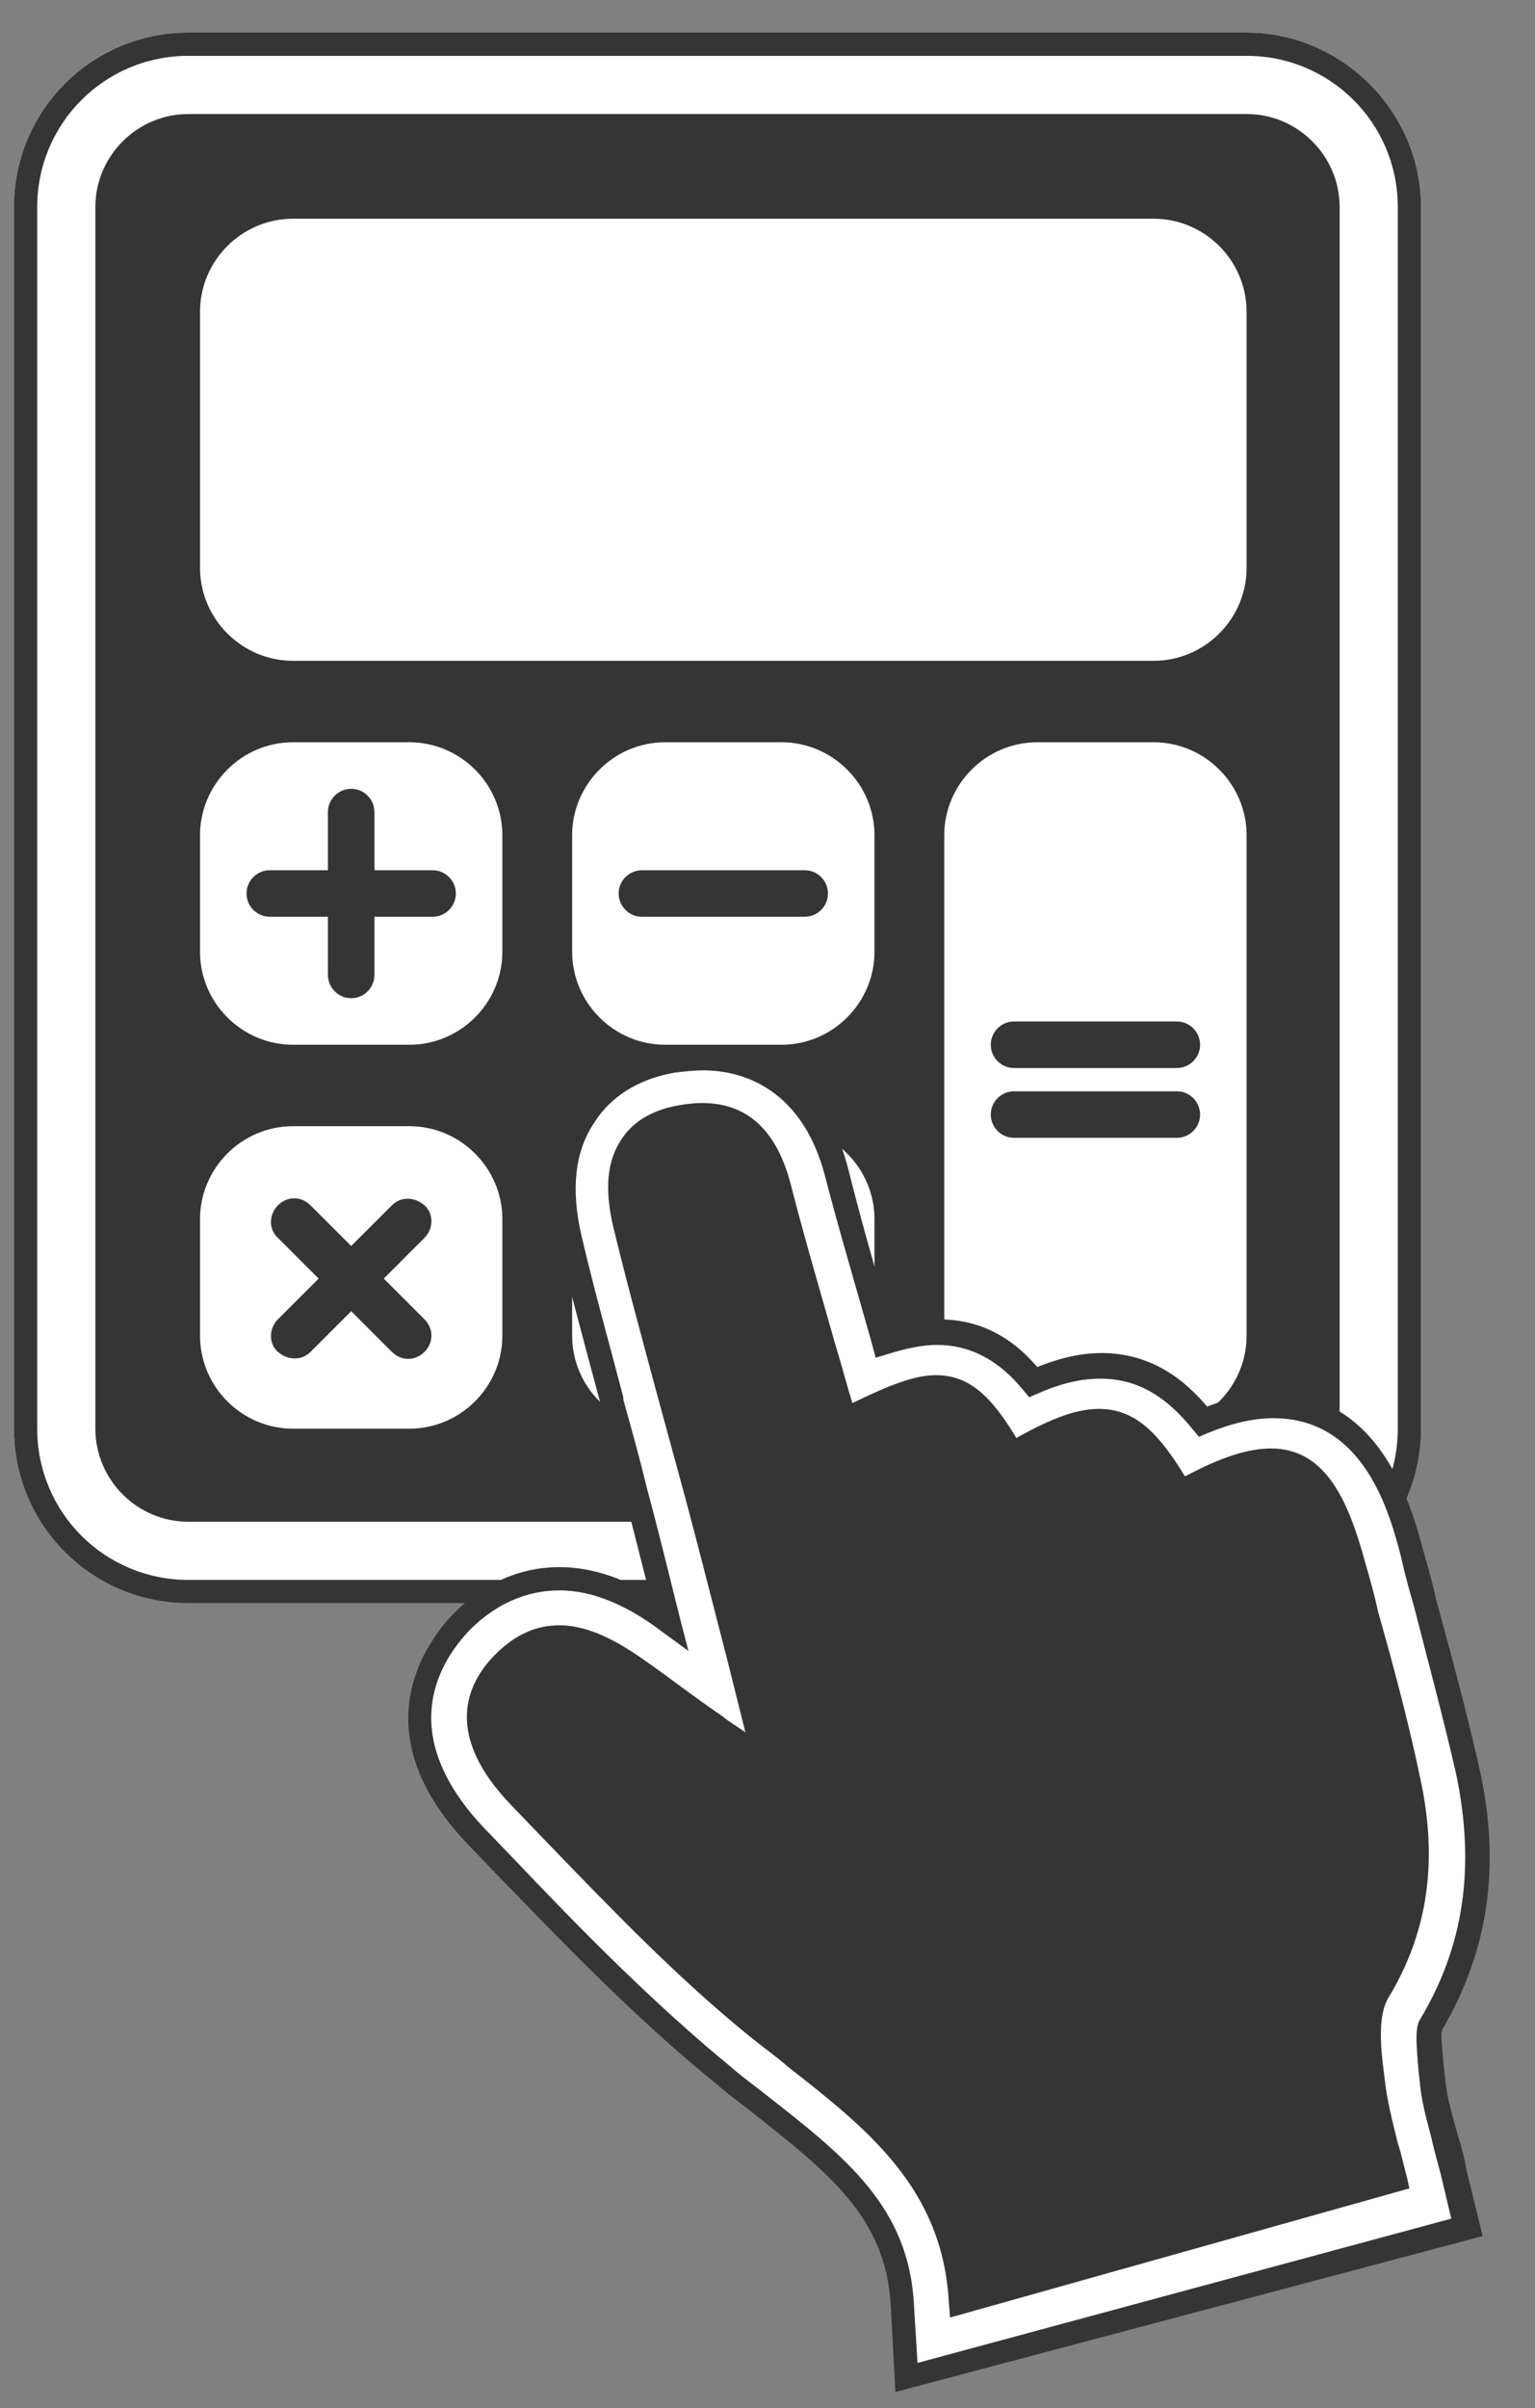 <?xml version="1.0" encoding="utf-8"?>
<!-- Generator: Adobe Illustrator 24.0.2, SVG Export Plug-In . SVG Version: 6.00 Build 0)  -->
<svg version="1.1" id="Слой_1" xmlns="http://www.w3.org/2000/svg" xmlns:xlink="http://www.w3.org/1999/xlink" x="0px" y="0px"
	 viewBox="0 0 132 207" style="enable-background:new 0 0 132 207;" xml:space="preserve">
<rect x="0" y="0" width="132" height="207" fill="#808080" stroke="none"/>
<style type="text/css">
	.st0{fill:#FFFFFF;}
	.st1{fill:#353535;}
</style>
<path class="st0" d="M107.2,2.8h-91c-8.3,0-15,6.7-15,15v105c0,8.3,6.7,15,15,15h91c8.3,0,15-6.7,15-15v-105
	C122.2,9.6,115.4,2.8,107.2,2.8z"/>
<path class="st1" d="M107.2,4.8c7.2,0,13,5.8,13,13v105c0,7.2-5.8,13-13,13h-91c-7.2,0-13-5.8-13-13v-105c0-7.2,5.8-13,13-13
	L107.2,4.8 M107.2,2.8h-91c-8.3,0-15,6.7-15,15v105c0,8.3,6.7,15,15,15h91c8.3,0,15-6.7,15-15v-105C122.2,9.6,115.4,2.8,107.2,2.8
	L107.2,2.8z"/>
<path class="st1" d="M37.2,74.8h-5v-5c0-1.1-0.9-2-2-2s-2,0.9-2,2v5h-5c-1.1,0-2,0.9-2,2s0.9,2,2,2h5v5c0,1.1,0.9,2,2,2s2-0.9,2-2
	v-5h5c1.1,0,2-0.9,2-2S38.3,74.8,37.2,74.8z"/>
<path class="st1" d="M36.5,113.4l-3.5-3.5l3.5-3.5c0.8-0.8,0.8-2.1,0-2.8s-2-0.8-2.8,0l-3.5,3.5l-3.5-3.5c-0.8-0.8-2-0.8-2.8,0
	s-0.8,2.1,0,2.8l3.5,3.5l-3.5,3.5c-0.8,0.8-0.8,2.1,0,2.8s2,0.8,2.8,0l3.5-3.5l3.5,3.5c0.8,0.8,2,0.8,2.8,0
	C37.3,115.4,37.3,114.2,36.5,113.4z"/>
<path class="st1" d="M53.2,76.8L53.2,76.8c0-1.1,0.9-2,2-2h14c1.1,0,2,0.9,2,2l0,0c0,1.1-0.9,2-2,2h-14
	C54.1,78.8,53.2,77.9,53.2,76.8z"/>
<path class="st1" d="M101.2,87.8h-14c-1.1,0-2,0.9-2,2s0.9,2,2,2h14c1.1,0,2-0.9,2-2S102.3,87.8,101.2,87.8z"/>
<path class="st1" d="M101.2,93.8h-14c-1.1,0-2,0.9-2,2s0.9,2,2,2h14c1.1,0,2-0.9,2-2S102.3,93.8,101.2,93.8z"/>
<path class="st1" d="M107.2,9.8h-91c-4.4,0-8,3.6-8,8v105c0,4.4,3.6,8,8,8h91c4.4,0,8-3.6,8-8v-105C115.2,13.4,111.6,9.8,107.2,9.8z
	 M43.2,114.8c0,4.4-3.6,8-8,8h-10c-4.4,0-8-3.6-8-8v-10c0-4.4,3.6-8,8-8h10c4.4,0,8,3.6,8,8V114.8z M43.2,81.8c0,4.4-3.6,8-8,8h-10
	c-4.4,0-8-3.6-8-8v-10c0-4.4,3.6-8,8-8h10c4.4,0,8,3.6,8,8V81.8z M75.2,114.8c0,4.4-3.6,8-8,8h-10c-4.4,0-8-3.6-8-8v-10
	c0-4.4,3.6-8,8-8h10c4.4,0,8,3.6,8,8V114.8z M75.2,81.8c0,4.4-3.6,8-8,8h-10c-4.4,0-8-3.6-8-8v-10c0-4.4,3.6-8,8-8h10
	c4.4,0,8,3.6,8,8V81.8z M107.2,114.8c0,4.4-3.6,8-8,8h-10c-4.4,0-8-3.6-8-8v-43c0-4.4,3.6-8,8-8h10c4.4,0,8,3.6,8,8V114.8z
	 M107.2,48.8c0,4.4-3.6,8-8,8h-74c-4.4,0-8-3.6-8-8v-22c0-4.4,3.6-8,8-8h74c4.4,0,8,3.6,8,8V48.8z"/>
<g>
	<path d="M53.4,110.1L53.4,110.1c0-1.1,0.9-2,2-2h14c1.1,0,2,0.9,2,2l0,0c0,1.1-0.9,2-2,2h-14C54.3,112.1,53.4,111.2,53.4,110.1z"/>
	<path d="M62.4,118.6L62.4,118.6c-1.1,0-2-0.9-2-2l0,0c0-1.1,0.9-2,2-2l0,0c1.1,0,2,0.9,2,2l0,0C64.4,117.7,63.5,118.6,62.4,118.6z"
		/>
	<path d="M62.4,105.6L62.4,105.6c-1.1,0-2-0.9-2-2l0,0c0-1.1,0.9-2,2-2l0,0c1.1,0,2,0.9,2,2l0,0C64.4,104.7,63.5,105.6,62.4,105.6z"
		/>
</g>
<path class="st1" d="M80.1,198c-0.5-9.2-6.4-13.9-13.3-19.3c-1-0.8-1.9-1.5-2.9-2.3c-6.6-5.4-12.7-11.6-18.5-17.6l-2.5-2.6
	c-7-7.2-3.9-12.6-1.4-15.1c1.9-2,4.2-3,6.6-3c3.3,0,6.2,1.9,8.5,3.5c1.6,1.2,3.2,2.3,5.1,3.7l-0.5-1.9c-1.5-5.8-2.8-11-4.2-16.2
	c-0.7-2.6-1.4-5.1-2.1-7.7c-1.2-4.5-2.5-9.2-3.6-13.8c-0.8-3.5-0.5-6.3,0.9-8.5c1.3-1.9,3.3-3.1,6-3.6c0.8-0.1,1.5-0.2,2.3-0.2
	c3.2,0,7.4,1.4,9,8.2c1.2,4.7,2.5,9.4,3.9,14c0.3,1,0.6,2.1,0.9,3.1c2.4-1.1,4.4-1.7,6.3-1.7c3.4,0,5.6,2.2,7.4,4.9
	c2.7-1.4,4.7-2,6.6-2c3.7,0,6.1,2.5,8,5.4c2.8-1.3,4.9-1.9,6.9-1.9c5.9,0,8.1,5.5,9.5,10.9c0.4,1.4,0.8,2.8,1.1,4.2
	c1.3,4.6,2.6,9.4,3.6,14.3c1.7,7.6,0.7,14.2-2.9,20.1c-0.7,1.1-0.4,3.6-0.2,5.5l0.1,0.8c0.1,1.5,0.6,3.1,1.1,5c0.3,1,0.5,2,0.8,3.1
	l0.6,2.4l-42.7,11.5L80.1,198z"/>
<path class="st0" d="M60.4,96c3.6,0,5.6,2.3,6.6,6.3c1.7,6.7,3.7,13.3,5.7,20.1c3.5-1.8,5.9-2.8,7.8-2.8c2.6,0,4.3,1.8,6.5,5.8
	c3.2-1.9,5.5-2.9,7.5-2.9c2.7,0,4.6,1.9,7,6.1c3.3-1.8,5.8-2.7,7.8-2.7c3.5,0,5.5,2.8,7.1,9c1.6,6.1,3.3,12.2,4.7,18.4
	c1.4,6.4,1,12.4-2.6,18.3c-1.2,2-0.8,5.2-0.5,7.9c0.2,2.6,1.1,5.1,1.9,8.4c-12.3,3.3-24.3,6.6-37.4,10.1c-0.6-11.8-9.3-17-17.1-23.4
	c-7.4-6-14-13.1-20.7-20c-3.2-3.3-5.4-7.5-1.4-11.6c1.6-1.6,3.2-2.2,4.8-2.2c2.4,0,4.7,1.4,7,3c3,2.2,6,4.3,10.7,7.7
	c-2.4-9.5-4.4-17.1-6.3-24.8c-1.9-7.2-4-14.3-5.7-21.5c-1-4.2-0.3-8.1,4.9-9.1C59.3,96,59.9,96,60.4,96 M60.4,91L60.4,91
	c-0.9,0-1.8,0.1-2.7,0.3c-4.2,0.8-6.5,3-7.6,4.7c-1.8,2.8-2.2,6.3-1.2,10.4c1.1,4.7,2.4,9.4,3.6,13.9c0.7,2.5,1.4,5.1,2.1,7.7
	c1,3.7,1.9,7.4,2.9,11.4c-2.5-1.8-5.7-3.6-9.4-3.6c-2.1,0-5.3,0.6-8.4,3.7c-2,2-7.6,9.2,1.4,18.6c0.8,0.9,1.7,1.7,2.5,2.6
	c5.9,6.1,12,12.4,18.7,17.8c1,0.8,1.9,1.5,2.9,2.3c6.7,5.2,12,9.4,12.4,17.5l0.3,6.2l6-1.6l5.3-1.4l32-8.6l4.7-1.3l-1.1-4.7
	c-0.3-1.1-0.6-2.2-0.8-3.1c-0.5-1.8-0.9-3.3-1-4.6c0-0.3-0.1-0.6-0.1-0.9c-0.1-1.2-0.3-3.3-0.1-4c4-6.5,5-13.7,3.2-21.9
	c-1.1-4.9-2.4-9.7-3.7-14.4c-0.4-1.4-0.8-2.8-1.1-4.2c-1-3.8-3.4-12.7-11.9-12.7c-1.8,0-3.8,0.4-6,1.3c-2.2-2.7-4.9-4.8-8.8-4.8
	c-1.9,0-3.9,0.6-5.8,1.4c-1.8-2.3-4.4-4.3-8.2-4.3c-1.5,0-3,0.3-4.6,0.9c-0.1-0.2-0.1-0.3-0.1-0.5c-1.3-4.5-2.7-9.2-3.8-13.8
	C69.6,91.9,63.1,91,60.4,91L60.4,91z"/>
<path class="st1" d="M77,205.6l-0.4-7.4c-0.4-7.6-5.3-11.4-12-16.7c-1-0.8-2-1.5-2.9-2.3c-6.8-5.5-12.9-11.8-18.8-17.9l-2.5-2.6
	c-9.7-10-3.5-17.8-1.4-20c3.3-3.3,6.7-4,9.1-4c3,0,5.7,1.1,7.8,2.4c-0.8-3-1.5-6-2.3-8.9c-0.7-2.5-1.3-5-2-7.5l0-0.2
	c-1.2-4.5-2.5-9.2-3.6-13.9c-1-4.4-0.6-8.2,1.4-11.2c1.2-1.9,3.7-4.3,8.3-5.2c1-0.2,2-0.3,2.9-0.3l0,0c2.9,0,10,1.1,12.4,10.8
	c1.1,4.4,2.4,8.9,3.7,13.3c1.4-0.4,2.7-0.6,4-0.6c3.3,0,6.1,1.3,8.5,4.1c2-0.8,3.8-1.2,5.5-1.2c3.5,0,6.5,1.5,9.1,4.6
	c2.1-0.8,4-1.1,5.7-1.1c9.3,0,11.9,9.8,12.9,13.5c0.4,1.4,0.8,2.8,1.1,4.2c1.3,4.7,2.6,9.6,3.7,14.4c1.9,8.4,0.8,15.8-3.2,22.6
	c-0.1,0.4,0,1.6,0.2,3.5l0.1,0.9c0.1,1.2,0.5,2.6,1,4.4c0.3,1,0.6,2,0.8,3.2l1.4,5.7L77,205.6z M48.1,136.7c-2,0-4.9,0.6-7.7,3.4
	c-2.3,2.4-6.8,8.7,1.4,17.2l2.5,2.6c5.8,6.1,11.9,12.3,18.6,17.8c0.9,0.8,1.9,1.5,2.9,2.3c6.9,5.4,12.4,9.7,12.8,18.2l0.3,4.9
	l45.9-12.4l-0.9-3.8c-0.3-1.1-0.6-2.2-0.8-3.1c-0.5-1.9-0.9-3.4-1-4.8l-0.1-0.8c-0.2-2.3-0.3-3.7,0-4.4l0.1-0.2
	c3.8-6.3,4.8-13.2,3.1-21.2c-1.1-4.8-2.4-9.6-3.6-14.3c-0.4-1.4-0.8-2.8-1.1-4.2c-1-3.9-3.2-12-11-12c-1.7,0-3.5,0.4-5.7,1.3
	l-0.7,0.3l-0.5-0.6c-2.4-3-4.9-4.4-8-4.4c-1.6,0-3.4,0.4-5.4,1.3l-0.7,0.3l-0.5-0.6c-2.1-2.6-4.6-3.9-7.4-3.9
	c-1.3,0-2.7,0.3-4.3,0.8l-1,0.3l-0.4-1.5c-1.3-4.6-2.7-9.3-3.9-13.9c-2.1-8.4-8-9.3-10.5-9.3c-0.8,0-1.7,0.1-2.5,0.2
	c-3.9,0.7-5.9,2.7-6.9,4.3c-1.7,2.5-2,5.8-1.1,9.7c1.1,4.7,2.4,9.3,3.6,13.9l0,0.2c0.7,2.5,1.4,5,2,7.5c1,3.7,1.9,7.4,2.9,11.4
	l0.7,2.7l-2.2-1.6C54.9,138.7,51.7,136.7,48.1,136.7z M81.7,199.2l-0.1-1.2c-0.5-9.9-7-15-13.9-20.4c-0.9-0.8-1.9-1.5-2.9-2.3
	c-6.6-5.3-12.5-11.5-18.3-17.5l-2.5-2.6c-5.8-6-4-10.4-1.4-13c1.7-1.7,3.5-2.5,5.5-2.5c2.8,0,5.5,1.7,7.6,3.2c2,1.4,3.9,2.9,6.4,4.6
	c0.6,0.5,1.3,0.9,2,1.4l-1.5-6c-1.5-5.8-2.8-11-4.2-16.1c-0.7-2.6-1.4-5.1-2.1-7.7c-1.2-4.5-2.5-9.2-3.6-13.8
	c-0.7-3.1-0.5-5.5,0.7-7.3c1-1.6,2.7-2.6,5-3c5-0.9,8.2,1.4,9.6,6.8c1.2,4.7,2.6,9.4,3.9,14c0.5,1.6,0.9,3.2,1.4,4.8
	c2.9-1.4,5.2-2.4,7.2-2.4c2.9,0,4.8,1.9,6.9,5.4c3.2-1.8,5.3-2.5,7.1-2.5c3.2,0,5.2,2.2,7.4,5.8c3.2-1.7,5.5-2.4,7.4-2.4
	c4.8,0,6.7,4.7,8.1,9.8c0.4,1.4,0.8,2.8,1.1,4.2c1.3,4.6,2.6,9.4,3.6,14.2c1.6,7.2,0.7,13.4-2.7,19c-0.9,1.5-0.7,4.1-0.4,6.4
	l0.1,0.8c0.2,1.7,0.6,3.3,1.1,5.3c0.3,0.9,0.5,1.9,0.8,3l0.2,0.9L81.7,199.2z M48.1,141.7c-1.5,0-2.8,0.6-4.1,1.9
	c-2.9,2.9-2.4,6.2,1.4,10.2l2.5,2.6c5.8,5.9,11.7,12.1,18.2,17.3c0.9,0.8,1.9,1.5,2.8,2.2c6.7,5.2,13.6,10.6,14.6,20.6l35.3-9.5
	c-0.2-0.7-0.4-1.4-0.5-2c-0.6-2-1-3.8-1.2-5.6l-0.1-0.8c-0.3-2.6-0.5-5.6,0.7-7.7c3.2-5.2,4-10.8,2.5-17.6
	c-1.1-4.7-2.3-9.5-3.6-14.1c-0.4-1.4-0.8-2.8-1.1-4.2c-1.8-6.9-3.8-8.3-6.2-8.3c-1.8,0-4.1,0.8-7.3,2.6l-0.9,0.5l-0.5-0.8
	c-2.4-4.1-4.1-5.6-6.2-5.6c-1.6,0-3.7,0.8-7,2.7l-0.9,0.5l-0.5-0.9c-2.3-4-3.7-5.3-5.7-5.3c-1.6,0-3.7,0.8-7.4,2.7l-1.1,0.6
	l-0.3-1.2c-0.6-2-1.2-4-1.8-6c-1.3-4.6-2.8-9.3-3.9-14.1c-1.1-4.4-3.4-6.1-7.3-5.4c-1.7,0.3-3,1-3.7,2.1c-0.9,1.3-1,3.3-0.4,5.8
	c1.1,4.6,2.3,9.2,3.6,13.7c0.7,2.6,1.4,5.2,2.1,7.7c1.4,5.2,2.7,10.4,4.2,16.1l2.9,11.3l-2.2-1.6c-1.6-1.1-3-2.1-4.3-3
	c-2.5-1.8-4.5-3.2-6.5-4.7C52.7,143.2,50.4,141.7,48.1,141.7z"/>
</svg>
